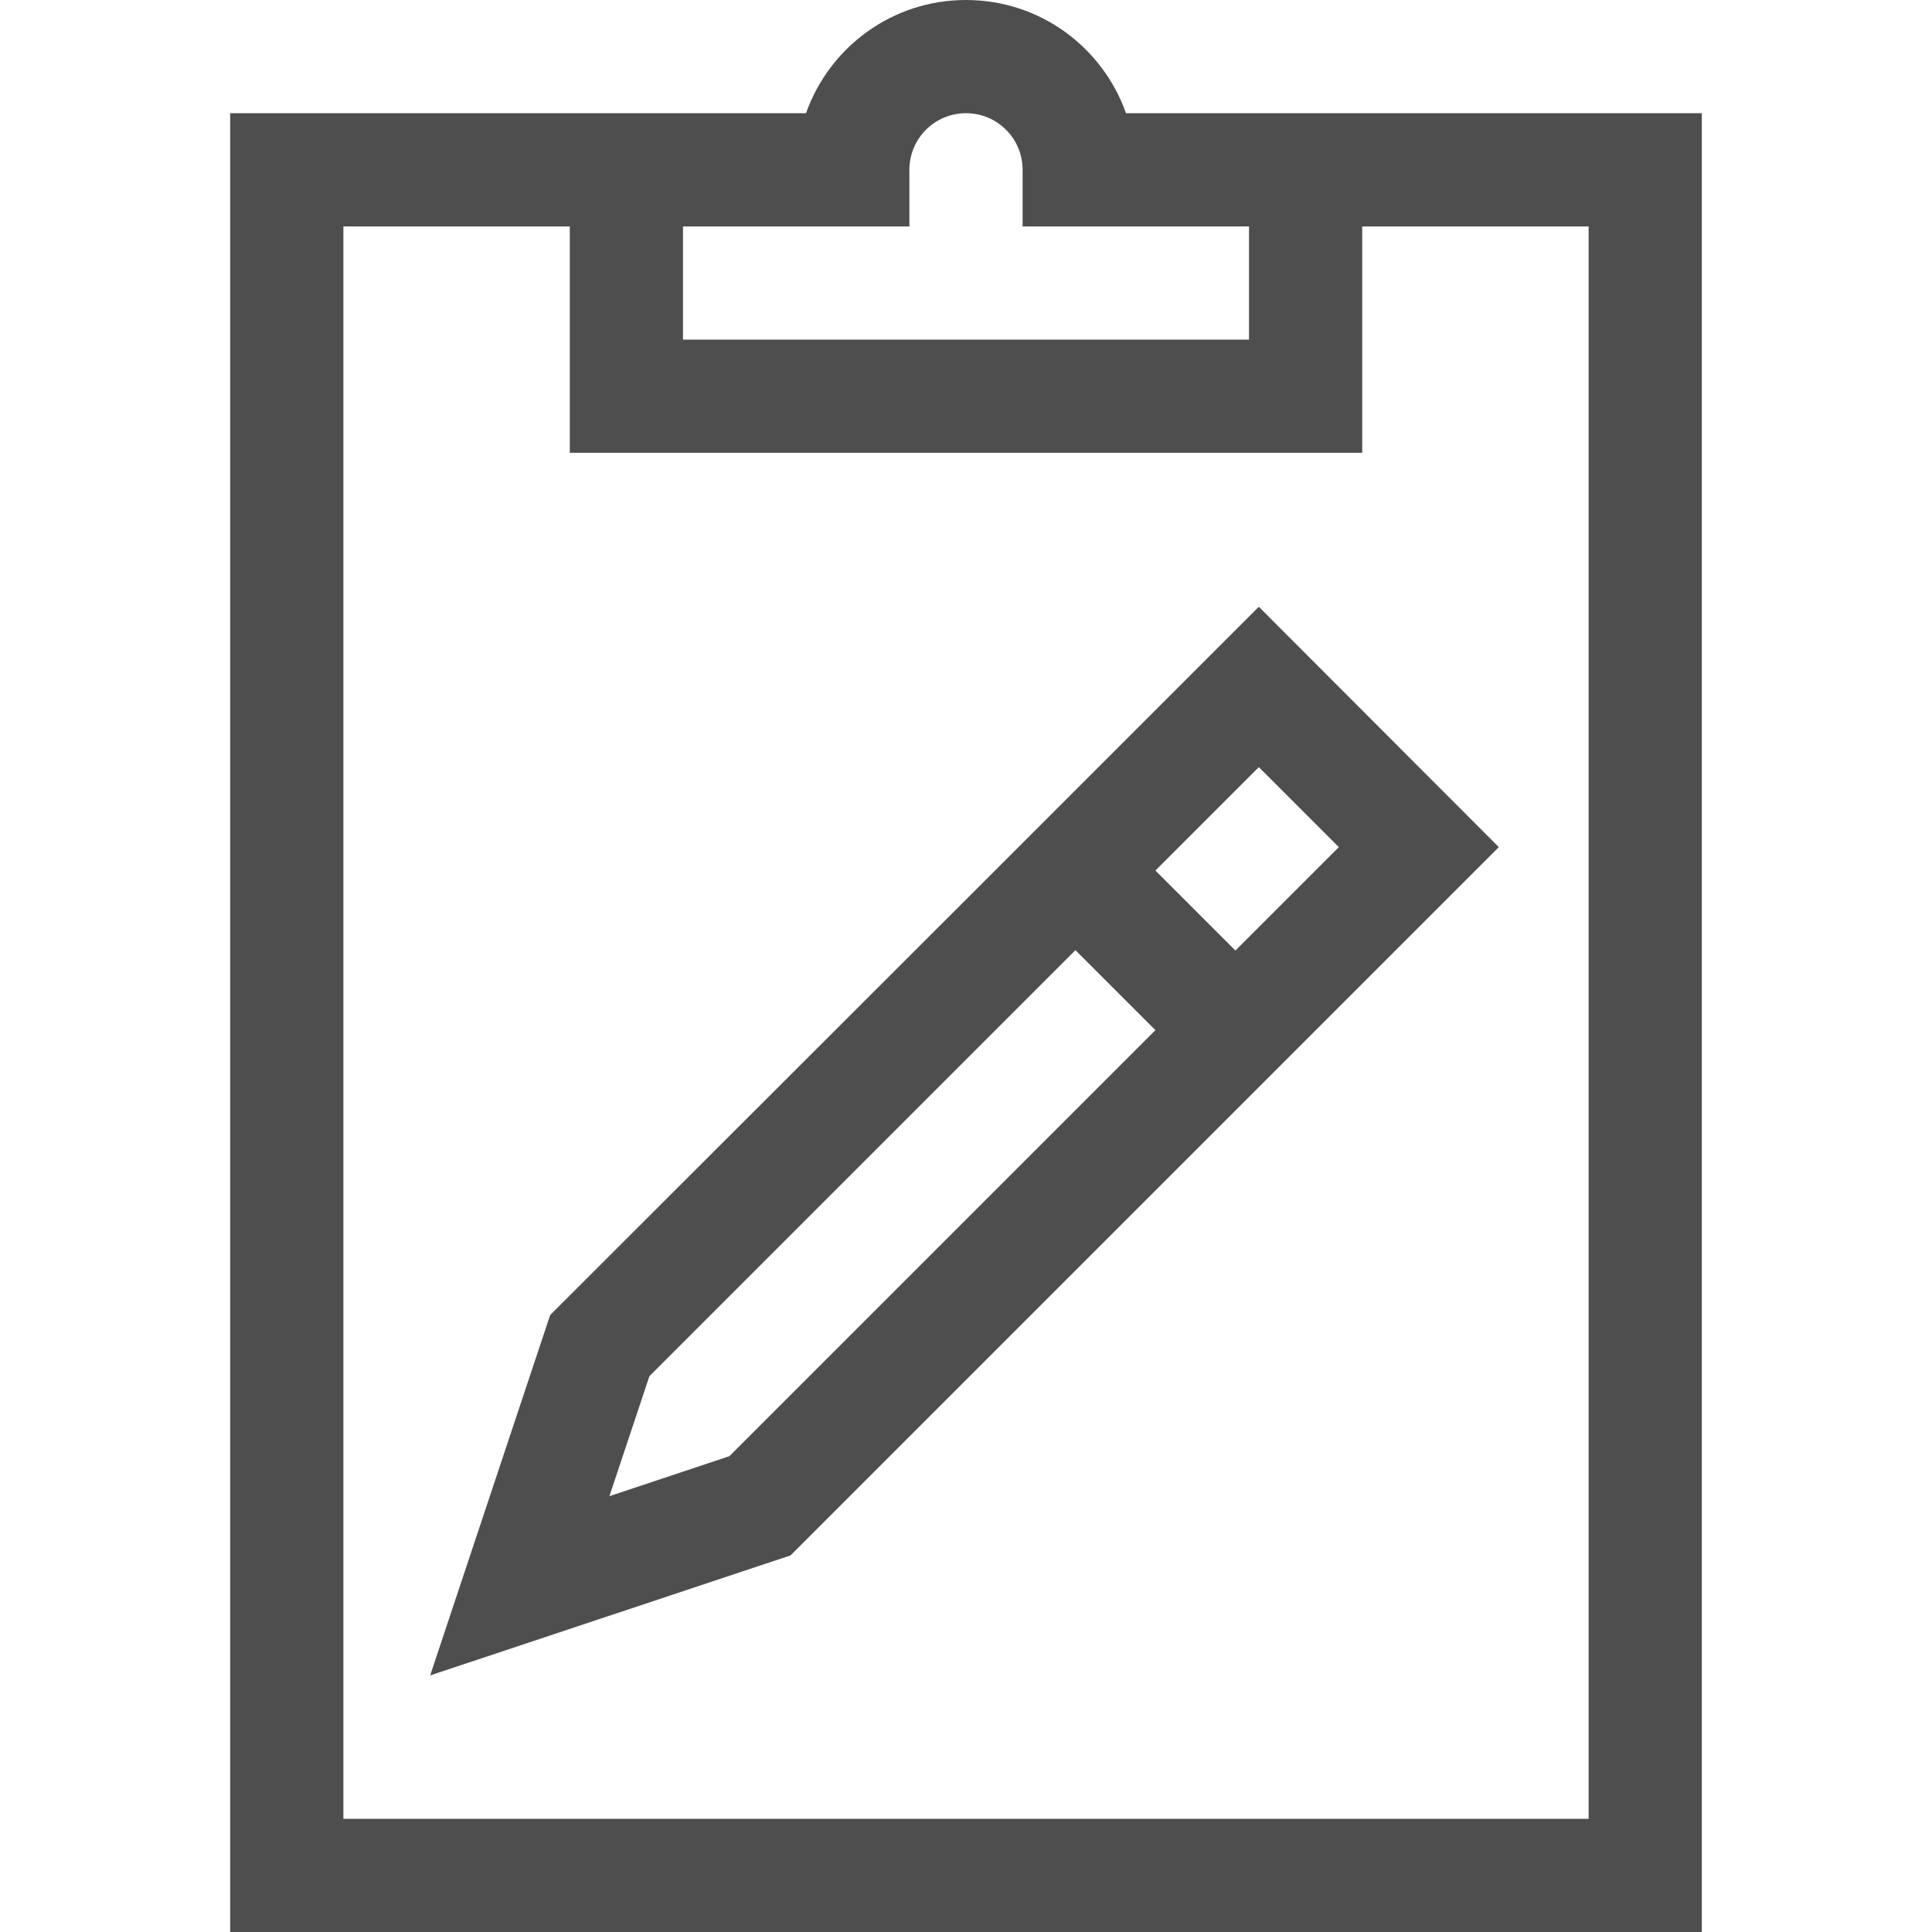 <?xml version="1.0" encoding="utf-8"?>
<!-- Generator: Adobe Illustrator 25.0.0, SVG Export Plug-In . SVG Version: 6.00 Build 0)  -->
<svg version="1.1" id="Lag_1" xmlns="http://www.w3.org/2000/svg" xmlns:xlink="http://www.w3.org/1999/xlink" x="0px" y="0px"
	 viewBox="0 0 512 512" style="enable-background:new 0 0 512 512;" xml:space="preserve">
<style type="text/css">
	.st0{fill:#4E4E4E;}
</style>
<path class="st0" d="M451,30H298.4C292.2,12.5,275.6,0,256,0s-36.2,12.5-42.4,30H61v482h390V30z M181,60h60V45c0-8.3,6.7-15,15-15
	s15,6.7,15,15v15h60v30H181V60z M421,482H91V60h60v60h210V60h60V482z"/>
<path class="st0" d="M333.6,160.8l-69.9,69.9L145.8,348.5L114,444l95.5-31.8l187.7-187.7L333.6,160.8z M193.3,385.9l-31.8,10.6
	l10.6-31.8l112.9-112.9l21.2,21.2L193.3,385.9z M310.4,234.9l-4.2-4.2l27.4-27.4l21.2,21.2l-27.4,27.4L310.4,234.9z"/>
</svg>
